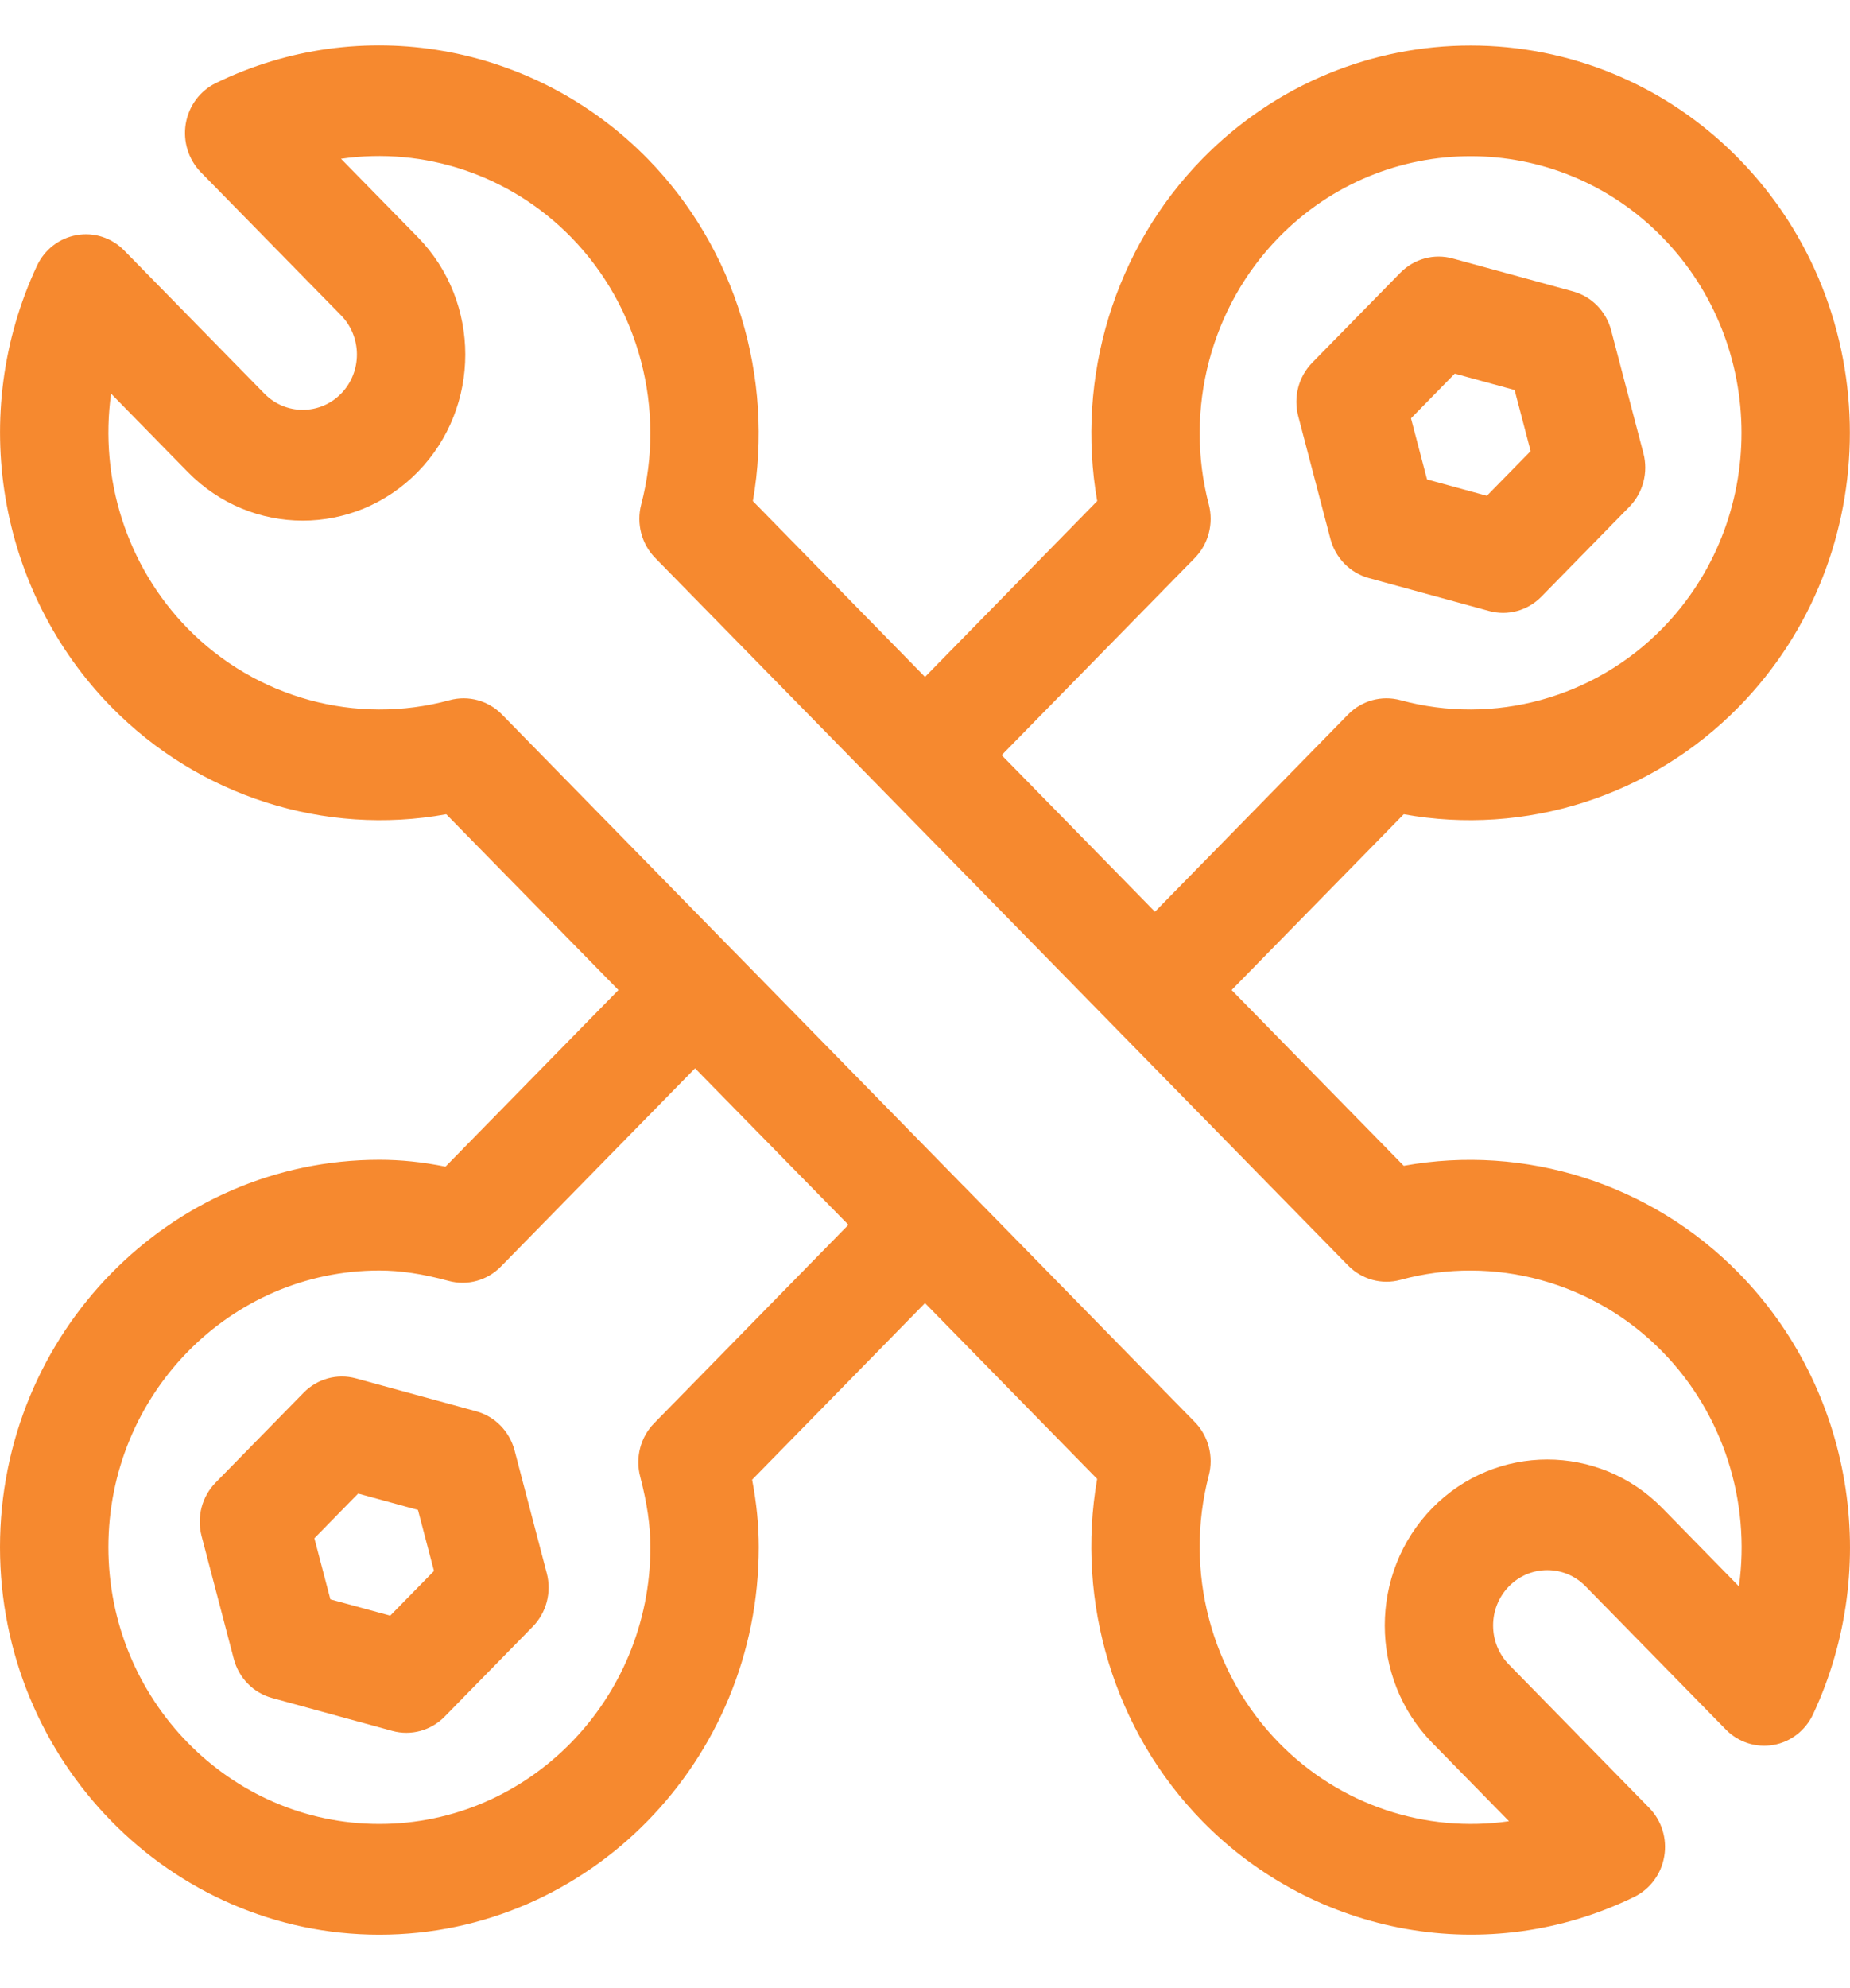 <svg width="27" height="29" viewBox="0 0 27 29" fill="none" xmlns="http://www.w3.org/2000/svg">
<g clip-path="url(#clip0)">
<path d="M19.152 5.29L20.437 3.979C20.637 3.775 20.928 3.695 21.201 3.77L22.956 4.25C23.229 4.324 23.442 4.542 23.515 4.821L23.985 6.612C24.058 6.89 23.98 7.188 23.78 7.392L22.496 8.703C22.296 8.907 22.005 8.987 21.732 8.912L19.977 8.432C19.704 8.357 19.491 8.14 19.417 7.861L18.947 6.07C18.874 5.791 18.952 5.494 19.152 5.29ZM20.827 6.993L21.7 7.232L22.339 6.58L22.105 5.689L21.232 5.45L20.593 6.102L20.827 6.993Z" fill="#F6892F"/>
<path d="M3.147 21.626L4.431 20.315C4.631 20.111 4.922 20.031 5.195 20.106L6.95 20.586C7.223 20.66 7.436 20.878 7.51 21.156L7.98 22.948C8.053 23.226 7.975 23.524 7.775 23.727L6.49 25.039C6.291 25.242 6 25.323 5.726 25.248L3.971 24.768C3.698 24.693 3.485 24.476 3.412 24.197L2.942 22.406C2.869 22.127 2.947 21.83 3.147 21.626ZM4.822 23.329L5.695 23.567L6.334 22.915L6.1 22.025L5.227 21.786L4.588 22.438L4.822 23.329Z" fill="#F6892F"/>
<path d="M5.537 16.917C5.849 16.917 6.163 16.949 6.502 17.017L9.026 14.441L6.513 11.877C4.742 12.198 2.904 11.619 1.622 10.309C-0.035 8.618 -0.47 6.033 0.54 3.876C0.65 3.64 0.867 3.473 1.12 3.429C1.373 3.384 1.631 3.468 1.813 3.654L3.859 5.742C4.168 6.057 4.669 6.057 4.978 5.742C5.286 5.427 5.286 4.915 4.978 4.6L2.931 2.512C2.75 2.326 2.668 2.063 2.711 1.804C2.755 1.546 2.918 1.325 3.15 1.212C5.263 0.182 7.796 0.626 9.453 2.317C10.735 3.626 11.303 5.502 10.988 7.309L13.5 9.874L16.013 7.309C15.698 5.502 16.265 3.626 17.548 2.317C19.707 0.113 23.22 0.113 25.379 2.317C27.538 4.52 27.538 8.106 25.379 10.309C24.096 11.619 22.258 12.198 20.487 11.877L17.975 14.441L20.487 17.005C22.258 16.684 24.096 17.263 25.379 18.572C27.036 20.263 27.47 22.848 26.461 25.005C26.35 25.242 26.134 25.409 25.881 25.453C25.628 25.497 25.369 25.413 25.188 25.228L23.141 23.139C22.833 22.824 22.331 22.824 22.023 23.139C21.714 23.454 21.714 23.966 22.023 24.281L24.069 26.37C24.251 26.555 24.333 26.819 24.289 27.077C24.246 27.335 24.082 27.556 23.851 27.669C21.729 28.704 19.198 28.248 17.548 26.565C16.265 25.256 15.698 23.379 16.012 21.572L13.5 19.008L10.977 21.584C11.043 21.93 11.074 22.25 11.074 22.568C11.074 25.684 8.59 28.22 5.537 28.22C2.484 28.22 -1.90735e-06 25.684 -1.90735e-06 22.568C-1.90735e-06 19.452 2.484 16.917 5.537 16.917ZM19.675 10.422C19.875 10.218 20.166 10.139 20.439 10.213C21.8 10.584 23.265 10.184 24.26 9.168C25.802 7.594 25.802 5.033 24.26 3.459C22.718 1.885 20.209 1.885 18.667 3.459C17.671 4.475 17.279 5.969 17.642 7.359C17.715 7.638 17.637 7.935 17.438 8.139L14.619 11.015L16.856 13.299L19.675 10.422ZM14.059 17.295C14.059 17.295 14.06 17.295 14.06 17.295C14.06 17.295 14.06 17.295 14.06 17.295L17.438 20.743C17.637 20.947 17.715 21.244 17.642 21.522C17.279 22.912 17.671 24.407 18.667 25.423C19.561 26.336 20.813 26.74 22.023 26.565L20.904 25.423C19.979 24.479 19.979 22.942 20.904 21.997C21.829 21.053 23.335 21.053 24.26 21.997L25.379 23.14C25.551 21.905 25.155 20.627 24.26 19.714C23.265 18.698 21.8 18.297 20.438 18.669C20.165 18.743 19.875 18.663 19.675 18.459L16.297 15.012C16.297 15.012 16.297 15.012 16.297 15.012C16.297 15.012 16.297 15.012 16.297 15.012L12.941 11.586C12.941 11.586 12.941 11.586 12.941 11.586C12.941 11.586 12.941 11.586 12.941 11.586L9.563 8.139C9.363 7.935 9.285 7.638 9.358 7.359C9.722 5.969 9.329 4.475 8.334 3.459C7.439 2.546 6.187 2.141 4.977 2.316L6.097 3.459C7.022 4.403 7.022 5.94 6.097 6.884C5.169 7.831 3.668 7.831 2.74 6.884L1.621 5.742C1.45 6.977 1.846 8.255 2.74 9.168C3.736 10.184 5.2 10.584 6.562 10.213C6.835 10.139 7.126 10.218 7.326 10.422L10.703 13.87C10.703 13.87 10.704 13.87 10.704 13.87C10.704 13.87 10.704 13.87 10.704 13.87L14.059 17.295ZM5.537 26.605C7.718 26.605 9.492 24.794 9.492 22.568C9.492 22.257 9.445 21.93 9.343 21.537C9.27 21.259 9.348 20.962 9.548 20.759L12.382 17.866L10.144 15.583L7.31 18.475C7.111 18.678 6.821 18.758 6.548 18.684C6.163 18.58 5.842 18.532 5.537 18.532C3.356 18.532 1.582 20.343 1.582 22.568C1.582 24.794 3.356 26.605 5.537 26.605Z" fill="#F6892F"/>
</g>
<defs>
<clipPath id="clip0">
<rect width="27" height="27.558" fill="white" transform="matrix(-1 0 0 1 27 0.661)"/>
</clipPath>
</defs>
</svg>
